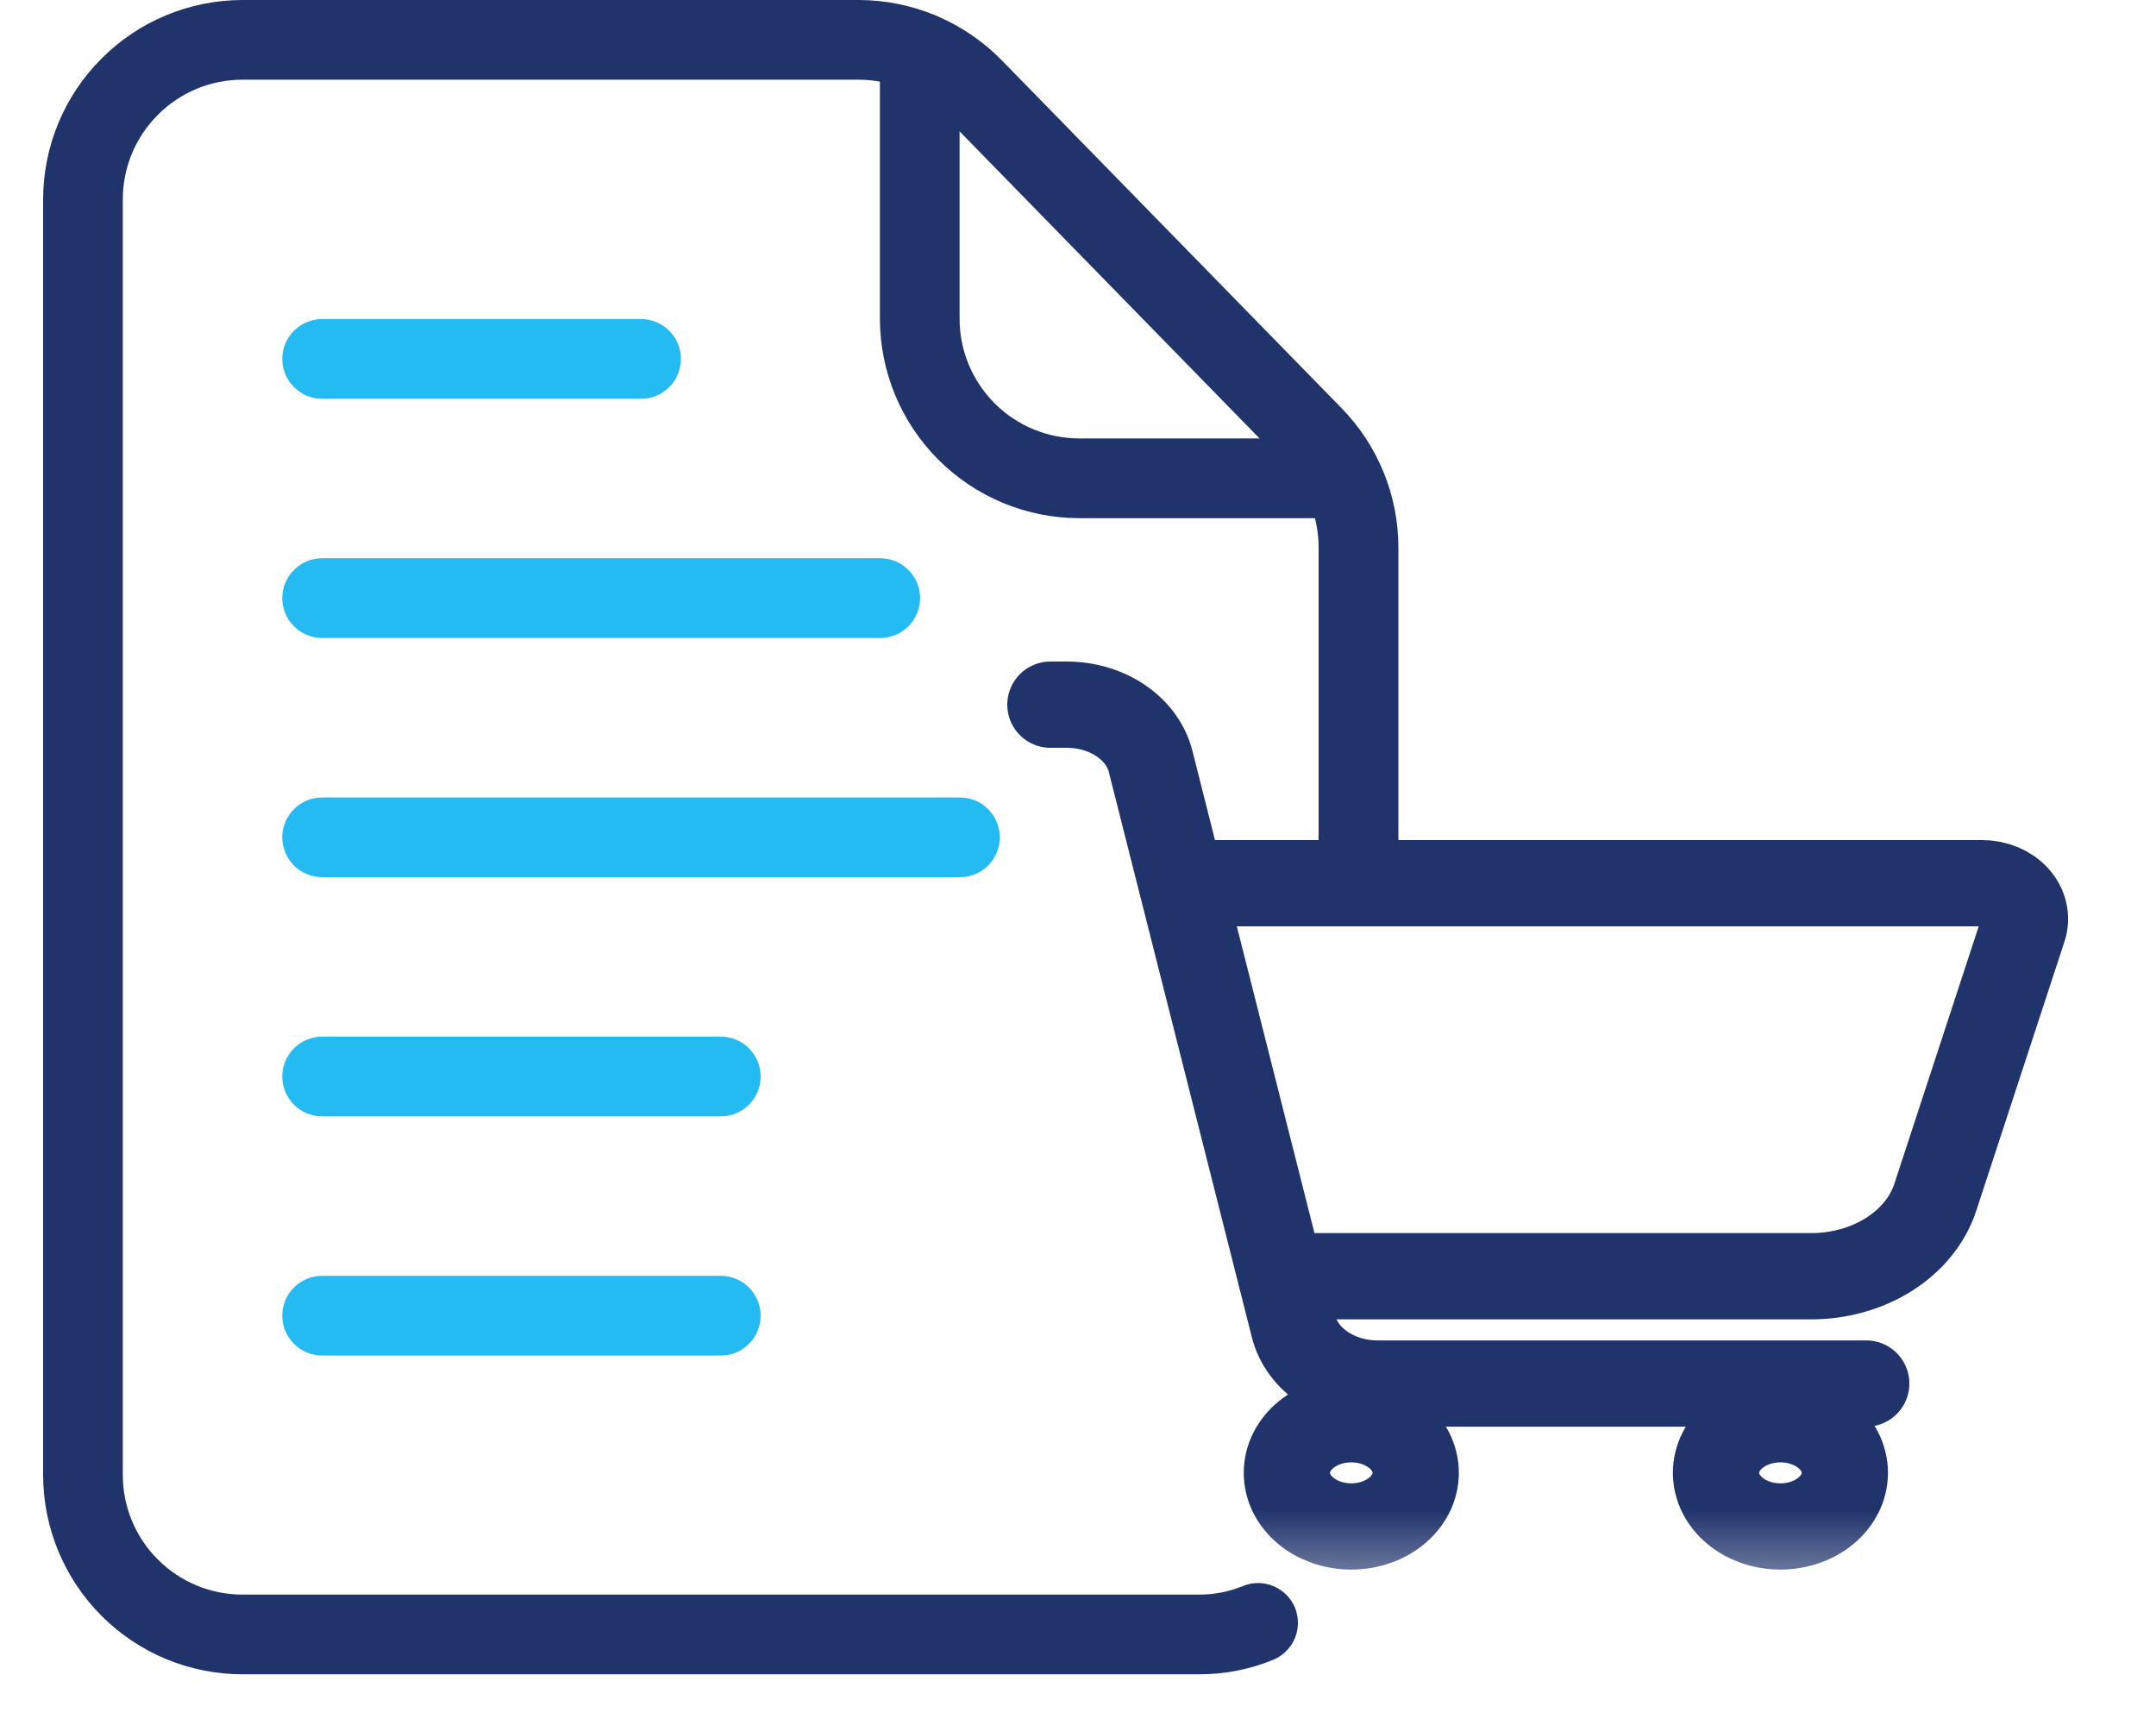 <svg width="25" height="20" viewBox="0 0 25 20" fill="none" xmlns="http://www.w3.org/2000/svg">
<g clip-path="url(#clip0_662_20116)">
<mask id="mask0_662_20116" style="mask-type:luminance" maskUnits="userSpaceOnUse" x="10" y="2" width="15" height="17">
<path d="M25.003 2.992H10.664V18.527H25.003V2.992Z" fill="white"/>
</mask>
<g mask="url(#mask0_662_20116)">
<path d="M13.703 10.24H22.983C23.138 10.24 23.285 10.3 23.379 10.403C23.473 10.506 23.504 10.639 23.463 10.763L22.441 13.881C22.264 14.422 21.674 14.797 21 14.797H14.856" stroke="#20336B" stroke-linecap="round" stroke-linejoin="round"/>
<path d="M12.18 8.17H12.368C12.839 8.17 13.245 8.444 13.342 8.828L15.001 15.383C15.098 15.766 15.504 16.041 15.975 16.041H21.64" stroke="#20336B" stroke-linecap="round" stroke-linejoin="round"/>
<path fill-rule="evenodd" clip-rule="evenodd" d="M15.669 17.698C16.081 17.698 16.416 17.42 16.416 17.076C16.416 16.733 16.081 16.455 15.669 16.455C15.256 16.455 14.922 16.733 14.922 17.076C14.922 17.42 15.256 17.698 15.669 17.698Z" stroke="#20336B" stroke-linecap="round" stroke-linejoin="round"/>
<path fill-rule="evenodd" clip-rule="evenodd" d="M20.645 17.698C21.058 17.698 21.392 17.42 21.392 17.076C21.392 16.733 21.058 16.455 20.645 16.455C20.233 16.455 19.898 16.733 19.898 17.076C19.898 17.42 20.233 17.698 20.645 17.698Z" stroke="#20336B" stroke-linecap="round" stroke-linejoin="round"/>
</g>
</g>
<path d="M13.904 19.412H2.811C2.198 19.412 1.611 19.168 1.178 18.735C0.744 18.301 0.501 17.714 0.5 17.101V2.311C0.501 1.698 0.744 1.111 1.178 0.678C1.611 0.244 2.198 0.001 2.811 0H9.957C10.264 0 10.569 0.062 10.853 0.181C11.137 0.3 11.394 0.474 11.61 0.693L15.556 4.732C15.979 5.165 16.216 5.746 16.215 6.351V9.794C16.215 9.917 16.166 10.034 16.079 10.121C15.993 10.207 15.875 10.256 15.753 10.256C15.63 10.256 15.512 10.207 15.426 10.121C15.339 10.034 15.29 9.917 15.29 9.794V6.351C15.291 5.988 15.149 5.639 14.895 5.38L10.948 1.34C10.819 1.209 10.664 1.104 10.494 1.033C10.324 0.961 10.141 0.924 9.957 0.924H2.811C2.443 0.924 2.091 1.07 1.831 1.331C1.57 1.591 1.424 1.943 1.424 2.311V17.101C1.424 17.469 1.57 17.822 1.831 18.082C2.091 18.342 2.443 18.488 2.811 18.488H13.904C14.078 18.489 14.251 18.455 14.412 18.389C14.526 18.342 14.653 18.342 14.766 18.39C14.879 18.437 14.969 18.527 15.016 18.64C15.062 18.754 15.062 18.881 15.015 18.994C14.967 19.107 14.877 19.197 14.764 19.244C14.491 19.356 14.199 19.413 13.904 19.412Z" fill="#20336B"/>
<path d="M15.56 6.008H12.514C11.901 6.007 11.314 5.763 10.881 5.33C10.448 4.897 10.204 4.31 10.203 3.697V0.605C10.203 0.482 10.252 0.365 10.338 0.278C10.425 0.191 10.543 0.143 10.665 0.143C10.788 0.143 10.905 0.191 10.992 0.278C11.079 0.365 11.127 0.482 11.127 0.605V3.697C11.127 4.065 11.274 4.417 11.534 4.677C11.794 4.937 12.146 5.083 12.514 5.083H15.56C15.683 5.083 15.8 5.132 15.887 5.219C15.973 5.306 16.022 5.423 16.022 5.546C16.022 5.668 15.973 5.786 15.887 5.873C15.8 5.959 15.683 6.008 15.56 6.008Z" fill="#20336B"/>
<path d="M7.433 4.624H3.736C3.613 4.624 3.495 4.575 3.409 4.488C3.322 4.402 3.273 4.284 3.273 4.161C3.273 4.039 3.322 3.921 3.409 3.835C3.495 3.748 3.613 3.699 3.736 3.699H7.433C7.556 3.699 7.673 3.748 7.76 3.835C7.847 3.921 7.895 4.039 7.895 4.161C7.895 4.284 7.847 4.402 7.76 4.488C7.673 4.575 7.556 4.624 7.433 4.624ZM10.206 7.397H3.736C3.613 7.397 3.495 7.348 3.409 7.261C3.322 7.175 3.273 7.057 3.273 6.935C3.273 6.812 3.322 6.694 3.409 6.608C3.495 6.521 3.613 6.472 3.736 6.472H10.206C10.329 6.472 10.447 6.521 10.533 6.608C10.62 6.694 10.669 6.812 10.669 6.935C10.669 7.057 10.62 7.175 10.533 7.261C10.447 7.348 10.329 7.397 10.206 7.397ZM11.131 10.17H3.736C3.613 10.17 3.495 10.121 3.409 10.035C3.322 9.948 3.273 9.83 3.273 9.708C3.273 9.585 3.322 9.468 3.409 9.381C3.495 9.294 3.613 9.246 3.736 9.246H11.131C11.253 9.246 11.371 9.294 11.458 9.381C11.544 9.468 11.593 9.585 11.593 9.708C11.593 9.83 11.544 9.948 11.458 10.035C11.371 10.121 11.253 10.17 11.131 10.17ZM8.358 12.943H3.736C3.613 12.943 3.495 12.895 3.409 12.808C3.322 12.721 3.273 12.604 3.273 12.481C3.273 12.358 3.322 12.241 3.409 12.154C3.495 12.068 3.613 12.019 3.736 12.019H8.358C8.48 12.019 8.598 12.068 8.684 12.154C8.771 12.241 8.82 12.358 8.82 12.481C8.82 12.604 8.771 12.721 8.684 12.808C8.598 12.895 8.48 12.943 8.358 12.943ZM8.358 15.716H3.736C3.613 15.716 3.495 15.668 3.409 15.581C3.322 15.494 3.273 15.377 3.273 15.254C3.273 15.132 3.322 15.014 3.409 14.927C3.495 14.841 3.613 14.792 3.736 14.792H8.358C8.48 14.792 8.598 14.841 8.684 14.927C8.771 15.014 8.82 15.132 8.82 15.254C8.82 15.377 8.771 15.494 8.684 15.581C8.598 15.668 8.48 15.716 8.358 15.716Z" fill="#24BAF2"/>
<defs>
<clipPath id="clip0_662_20116">
<rect width="14.339" height="15.534" fill="white" transform="translate(10.664 2.992)"/>
</clipPath>
</defs>
</svg>
